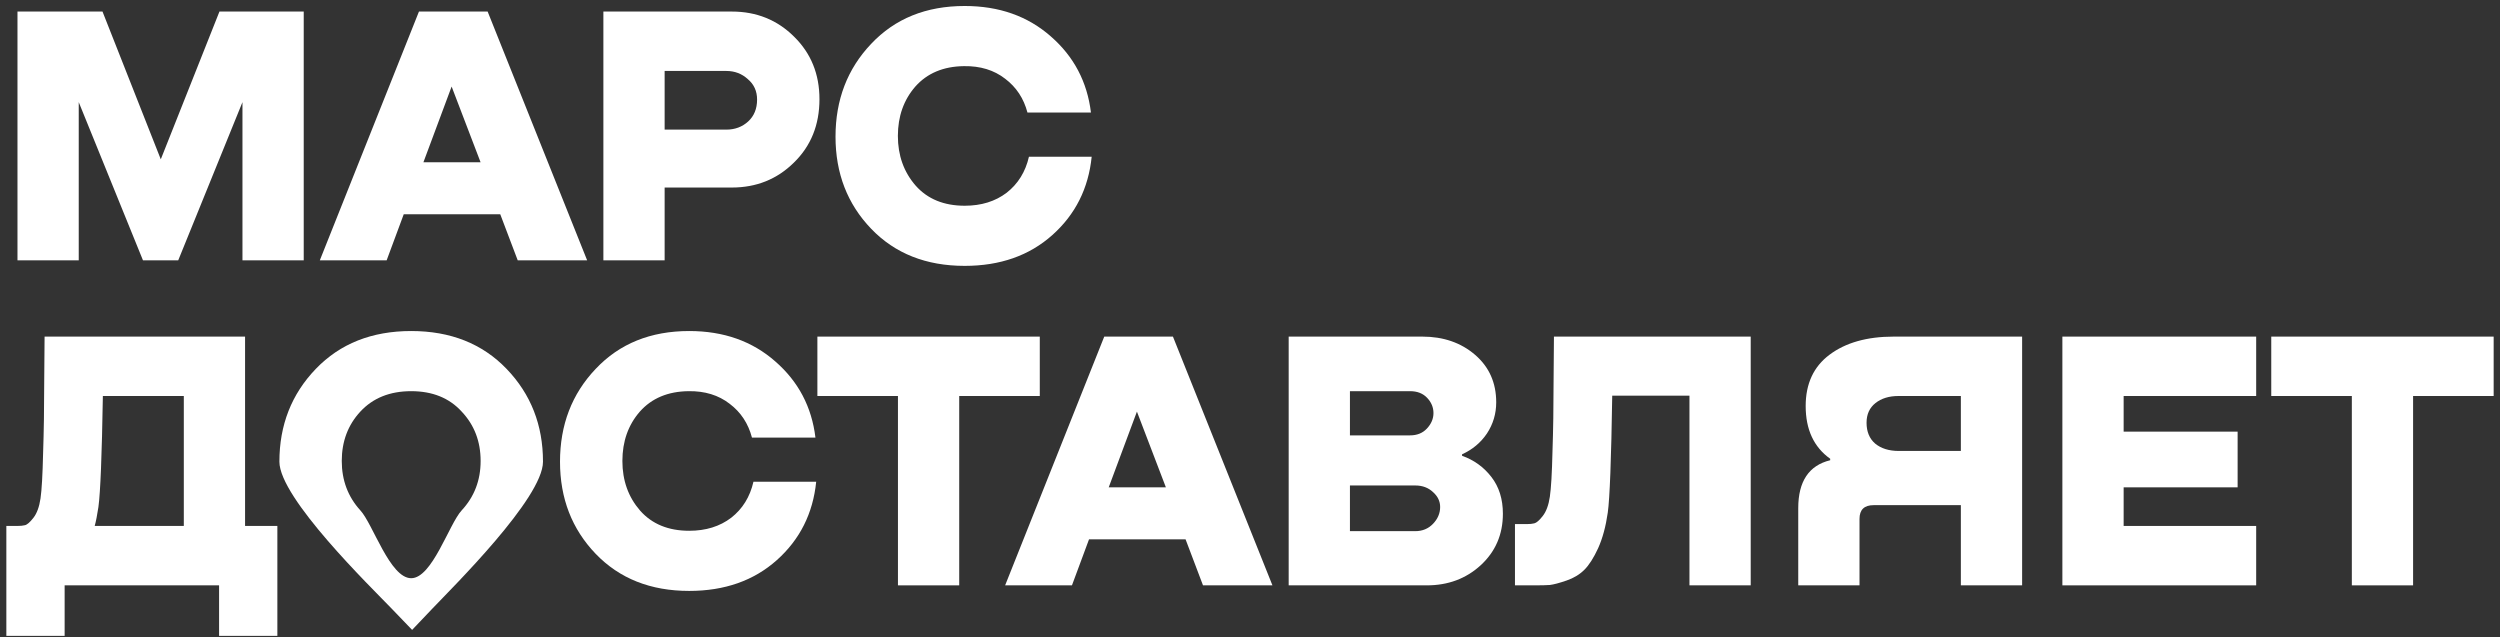 <svg width="204" height="52" viewBox="0 0 204 52" fill="none" xmlns="http://www.w3.org/2000/svg">
<rect x="0" y="0" width="204" height="52" fill="#333333" stroke="none"/>
<path d="M24.784 0.943V21.241H19.785V8.335L14.544 21.241H11.666L6.425 8.335L6.425 21.241H1.426L1.426 0.943L8.364 0.943L13.12 13.001L17.907 0.943L24.784 0.943Z" fill="white"/>
<path d="M47.91 21.241H42.245L40.821 17.484H32.945L31.551 21.241H26.098L34.187 0.943L39.791 0.943L47.91 21.241ZM36.853 7.063L34.55 13.243H39.216L36.853 7.063Z" fill="white"/>
<path d="M59.718 0.943C61.738 0.943 63.434 1.63 64.808 3.003C66.181 4.356 66.868 6.053 66.868 8.093C66.868 10.193 66.171 11.92 64.777 13.273C63.404 14.627 61.717 15.303 59.718 15.303H54.234V21.241H49.236V0.943L59.718 0.943ZM54.234 10.577H59.264C59.97 10.577 60.566 10.355 61.051 9.911C61.536 9.466 61.778 8.87 61.778 8.123C61.778 7.436 61.526 6.881 61.021 6.457C60.536 6.013 59.95 5.79 59.264 5.79H54.234V10.577Z" fill="white"/>
<path d="M83.962 12.789H89.081C88.819 15.374 87.749 17.505 85.87 19.181C83.992 20.857 81.609 21.695 78.721 21.695C75.57 21.695 73.025 20.686 71.086 18.666C69.147 16.646 68.178 14.142 68.178 11.153C68.178 8.143 69.147 5.619 71.086 3.579C73.025 1.519 75.57 0.489 78.721 0.489C81.528 0.489 83.871 1.317 85.749 2.973C87.627 4.609 88.718 6.679 89.021 9.183H83.84C83.537 8.032 82.931 7.113 82.023 6.427C81.114 5.72 79.993 5.376 78.66 5.397C76.984 5.417 75.661 5.972 74.691 7.063C73.742 8.153 73.267 9.497 73.267 11.092C73.267 12.688 73.752 14.041 74.722 15.152C75.691 16.242 77.024 16.788 78.721 16.788C80.074 16.788 81.215 16.434 82.144 15.727C83.073 15 83.679 14.021 83.962 12.789Z" fill="white"/>
<path d="M19.997 27.467V42.917H22.633V51.885H17.877V47.765H5.274L5.274 51.885H0.518L0.518 42.917H1.426C1.669 42.917 1.871 42.897 2.032 42.857C2.214 42.816 2.446 42.614 2.729 42.251C3.012 41.887 3.204 41.362 3.305 40.676C3.406 39.989 3.476 38.757 3.517 36.98C3.577 35.202 3.608 33.273 3.608 31.193C3.628 29.093 3.638 27.851 3.638 27.467H19.997ZM7.728 42.917H14.999L14.999 32.314H8.394C8.313 37.182 8.192 40.201 8.031 41.372C7.93 42.039 7.829 42.554 7.728 42.917Z" fill="white"/>
<path d="M35.291 49.652C33.629 51.399 33.629 51.399 33.629 51.399C33.629 51.399 33.629 51.399 31.948 49.652C30.267 47.905 22.799 40.645 22.799 37.676C22.799 34.687 23.788 32.163 25.768 30.103C27.747 28.043 30.342 27.012 33.553 27.012C36.765 27.012 39.36 28.043 41.339 30.103C43.319 32.163 44.308 34.687 44.308 37.676C44.308 40.645 36.954 47.905 35.291 49.652ZM33.553 47.182C35.27 47.182 36.644 42.756 37.674 41.645C38.704 40.534 39.219 39.191 39.219 37.616C39.219 36.02 38.704 34.677 37.674 33.587C36.664 32.476 35.29 31.92 33.553 31.92C31.817 31.92 30.433 32.476 29.403 33.587C28.393 34.677 27.888 36.02 27.888 37.616C27.888 39.191 28.393 40.534 29.403 41.645C30.433 42.756 31.817 47.182 33.553 47.182Z" fill="white"/>
<path d="M61.481 39.312H66.601C66.339 41.898 65.268 44.028 63.39 45.705C61.512 47.381 59.128 48.219 56.24 48.219C53.09 48.219 50.545 47.209 48.606 45.19C46.667 43.17 45.697 40.666 45.697 37.676C45.697 34.667 46.667 32.142 48.606 30.103C50.545 28.043 53.09 27.012 56.24 27.012C59.048 27.012 61.39 27.841 63.269 29.497C65.147 31.133 66.238 33.203 66.54 35.707H61.36C61.057 34.556 60.451 33.637 59.542 32.95C58.633 32.243 57.513 31.9 56.18 31.92C54.503 31.941 53.18 32.496 52.211 33.587C51.262 34.677 50.787 36.02 50.787 37.616C50.787 39.211 51.272 40.565 52.241 41.675C53.211 42.766 54.544 43.311 56.24 43.311C57.593 43.311 58.734 42.958 59.664 42.251C60.593 41.524 61.199 40.544 61.481 39.312Z" fill="white"/>
<path d="M66.699 27.467H84.846V32.314H78.272V47.765H73.273V32.314H66.699V27.467Z" fill="white"/>
<path d="M103.831 47.765H98.165L96.742 44.008H88.865L87.471 47.765H82.018L90.107 27.467H95.712L103.831 47.765ZM92.773 33.587L90.471 39.767H95.136L92.773 33.587Z" fill="white"/>
<path d="M119.304 37.071V37.192C120.273 37.535 121.071 38.111 121.697 38.919C122.323 39.726 122.636 40.726 122.636 41.918C122.636 43.614 122.03 45.018 120.819 46.129C119.627 47.219 118.163 47.765 116.426 47.765H105.156V27.467H116.062C117.779 27.467 119.213 27.962 120.364 28.951C121.515 29.941 122.091 31.234 122.091 32.829C122.091 33.758 121.839 34.606 121.334 35.374C120.829 36.121 120.152 36.687 119.304 37.071ZM115.062 31.92H110.155V35.526H115.062C115.628 35.526 116.082 35.344 116.426 34.98C116.789 34.596 116.971 34.172 116.971 33.708C116.971 33.243 116.799 32.829 116.456 32.466C116.113 32.102 115.648 31.92 115.062 31.92ZM110.155 43.342H115.487C116.072 43.342 116.557 43.14 116.941 42.736C117.325 42.332 117.516 41.877 117.516 41.372C117.516 40.908 117.325 40.504 116.941 40.161C116.557 39.797 116.072 39.615 115.487 39.615H110.155V43.342Z" fill="white"/>
<path d="M142.858 27.467V47.765H137.86V32.284H131.558C131.478 37.495 131.356 40.676 131.195 41.827C131.033 42.958 130.771 43.927 130.407 44.735C130.044 45.523 129.67 46.109 129.286 46.492C128.903 46.876 128.418 47.169 127.832 47.371C127.246 47.573 126.792 47.694 126.469 47.734C126.166 47.755 125.752 47.765 125.227 47.765H123.621V42.766H124.591C124.833 42.766 125.035 42.746 125.196 42.705C125.378 42.665 125.61 42.463 125.893 42.099C126.176 41.736 126.368 41.211 126.469 40.524C126.57 39.837 126.641 38.626 126.681 36.889C126.741 35.132 126.772 33.223 126.772 31.163C126.792 29.083 126.802 27.851 126.802 27.467H142.858Z" fill="white"/>
<path d="M165.005 27.467V47.765H160.006V41.221H152.887C152.12 41.221 151.736 41.595 151.736 42.342V47.765H146.737V41.463C146.737 39.282 147.606 37.979 149.343 37.555V37.434C148.01 36.485 147.343 35.051 147.343 33.132C147.343 31.314 147.989 29.921 149.282 28.951C150.595 27.962 152.342 27.467 154.523 27.467H165.005ZM154.947 36.798H160.006V32.314H154.917C154.149 32.314 153.523 32.506 153.039 32.89C152.554 33.273 152.311 33.809 152.311 34.495C152.311 35.222 152.544 35.788 153.008 36.192C153.493 36.596 154.139 36.798 154.947 36.798Z" fill="white"/>
<path d="M184.104 47.765H168.29V27.467H184.104V32.314H173.289V35.222H182.59V39.767H173.289V42.917H184.104V47.765Z" fill="white"/>
<path d="M185.335 27.467L203.482 27.467V32.314H196.908V47.765H191.91V32.314H185.335V27.467Z" fill="white"/>
</svg>
